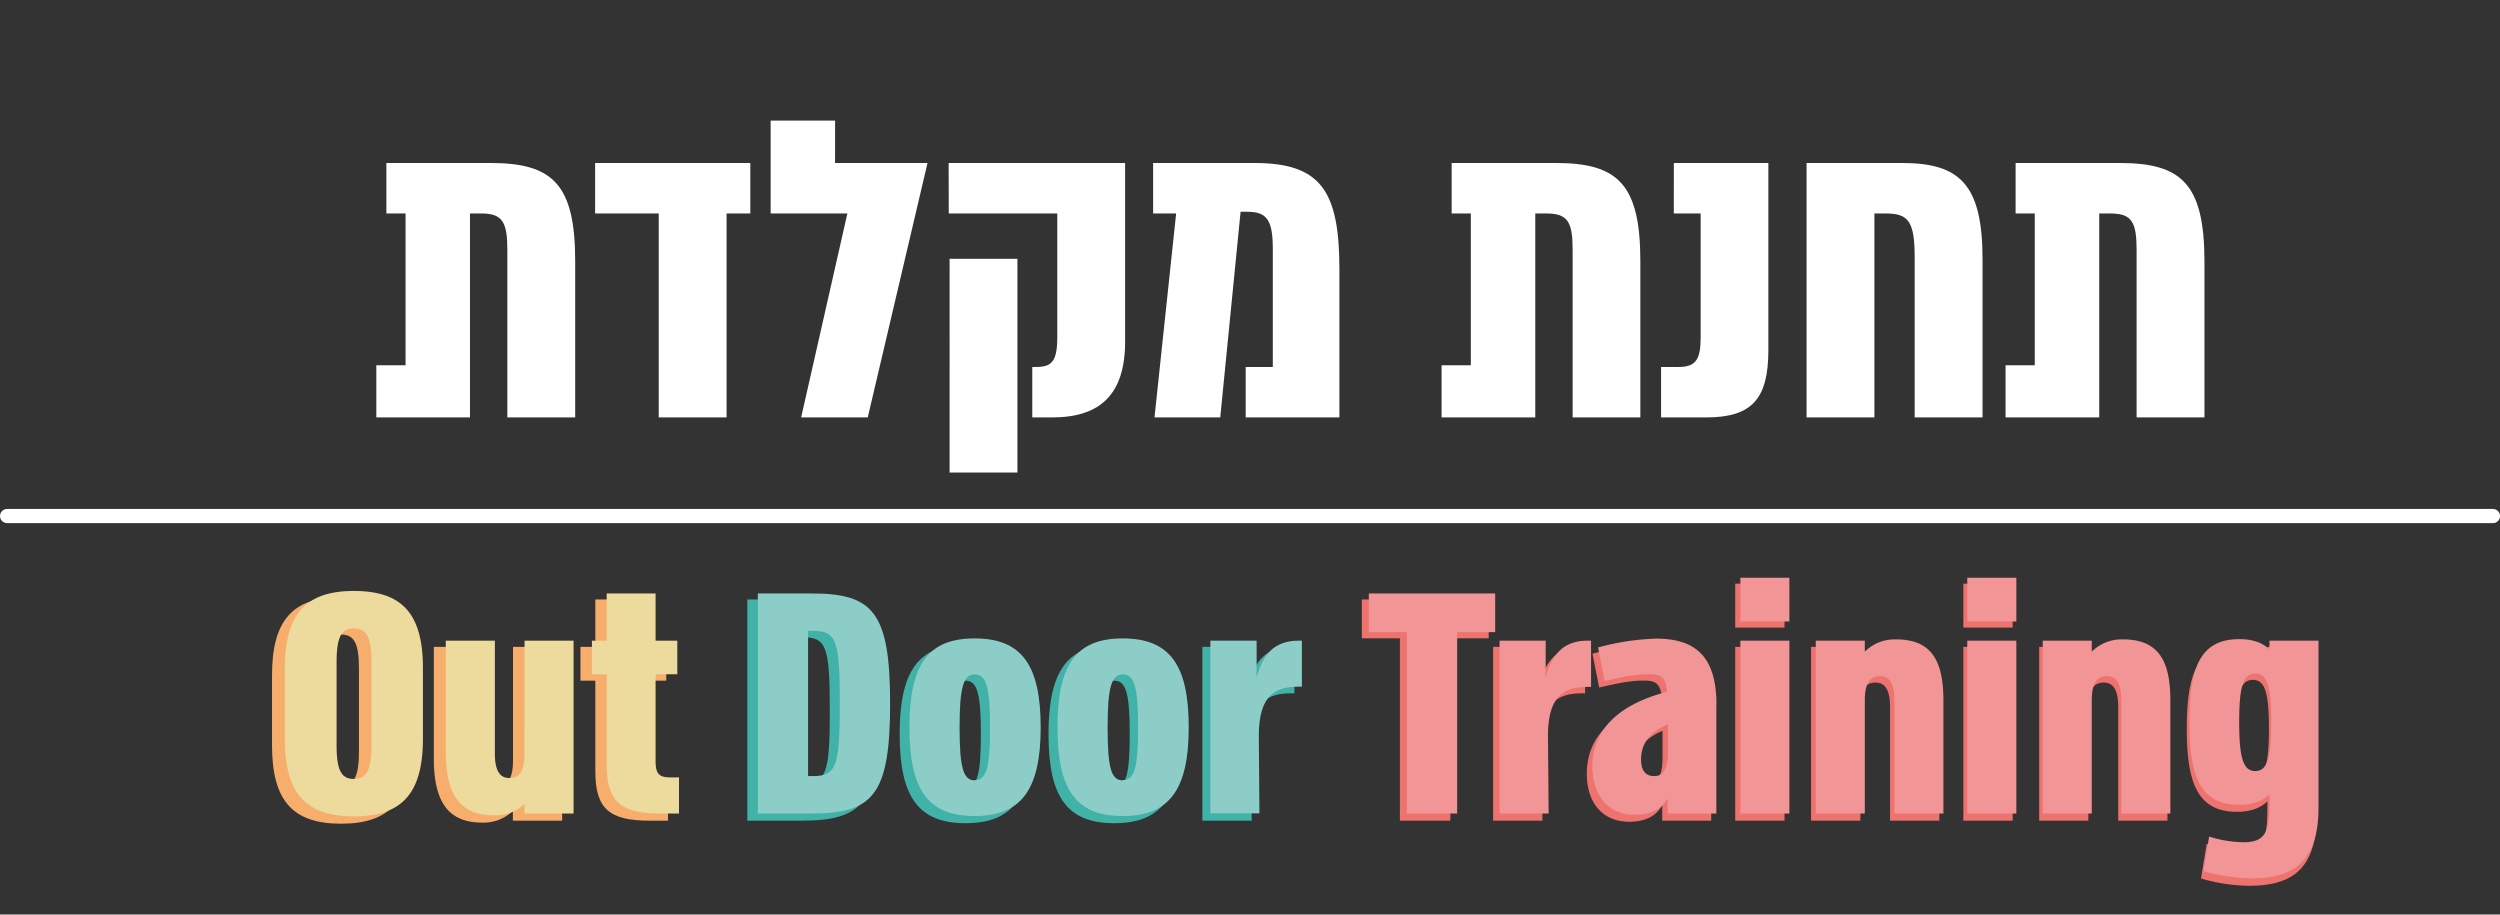 <svg id="Layer_1" data-name="Layer 1" xmlns="http://www.w3.org/2000/svg" viewBox="0 0 651.69 238.4"><rect x="0" y="0" width="651.69" height="238.4" fill="#333333" stroke="none"/><defs><style>.cls-1{fill:none;stroke:#fff;stroke-linecap:round;stroke-miterlimit:10;stroke-width:3.69px;}.cls-2{fill:#fff;}.cls-3{fill:#f7ae6d;}.cls-4{fill:#40b2a7;}.cls-5{fill:#ee726d;}.cls-6{fill:#edda9d;}.cls-7{fill:#8ccdc8;}.cls-8{fill:#f29597;}</style></defs><line class="cls-1" x1="1.85" y1="134.52" x2="649.85" y2="134.52"/><path class="cls-2" d="M149.94,68.14v40.67H132.25V65.15c0-7.18-1.21-9.5-6.74-9.5h-3v53.16H98.1V95.22h7.62V55.65h-5V42.49h27.19C144.19,42.49,149.94,48.13,149.94,68.14Zm5.19-12.49h16.58v53.16H189.4V55.65h6.19V42.49H155.13Zm62.56-24.21h-16.8V55.65h20l-12.05,53.16h17.36l15.58-66.32h-24.1Zm29.63,24.21h28.29V87.81c0,6.41-1.43,7.85-5.52,7.85h-1v13.15h5.2c12.6,0,19-6.08,19-19.78V42.49h-46Zm.22,67.53h17.68V67.47H247.54ZM327,42.49H300.59V55.65h6l-5.64,53.16h17.14l5.3-53.61h1.77c5.2,0,6.63,2.32,6.63,9.73V95.66h-7.07v13.15h24.43V70C349.12,49.68,344.25,42.49,327,42.49Zm78.59,0H378.41V55.65h5V95.22h-7.62v13.59h24.42V55.65h3c5.53,0,6.74,2.32,6.74,9.5v43.66H427.6V68.14C427.6,48.13,421.85,42.49,405.6,42.49Zm30.73,13.16h7V87.92c0,5.75-1.21,7.74-5.74,7.74H433v13.15h11.72c11.83,0,16.25-4.64,16.25-17.57V42.49H436.33ZM495.8,42.49H470.93v66.32h17.68V55.65h3.1c5.75,0,7.4,2.1,7.4,11.38v41.78H516.8V67.58C516.8,48,510.83,42.49,495.8,42.49Zm56.81,0H525.42V55.65h5V95.22h-7.62v13.59h24.42V55.65h3c5.53,0,6.74,2.32,6.74,9.5v43.66h17.69V68.14C574.61,48.13,568.86,42.49,552.61,42.49Z"/><path class="cls-3" d="M70.91,194.24V176c0-14.34,5.44-20.35,18-20.35s18.13,6,18.13,20.35v18.28c0,14.42-5.44,20.44-18.13,20.44S70.91,208.66,70.91,194.24Zm22.66,1.65V174.31c0-6.59-1.24-8.9-4.62-8.9s-4.53,2.31-4.53,8.9v21.58c0,6.59,1.24,9,4.53,9S93.57,202.48,93.57,195.89Z"/><path class="cls-3" d="M146.54,168.62v45.31H133.69v-2.55a10.91,10.91,0,0,1-8,3.05c-8.23,0-12.6-4.62-12.6-16.64V168.62h12.85V198.2c0,4.53,1.32,6.43,3.79,6.43,2.88,0,4-2,4-6.51v-29.5Z"/><path class="cls-3" d="M174.13,204.46v9.47h-4.78c-10.54,0-14.16-3.13-14.16-12.85V177.44h-3.88v-8.82h3.88V156.27H168v12.35h5.68v8.82H168v22.65c0,3.3.74,4.37,3.87,4.37Z"/><path class="cls-4" d="M229.49,185.1c0,24.06-4.53,28.83-20.59,28.83H194.81V156.27H208.9C225,156.27,229.49,161.13,229.49,185.1Zm-13.18,0c0-16.72-.91-19-7.17-19H208v38.06h1.15C215.4,204.13,216.31,201.82,216.31,185.1Z"/><path class="cls-4" d="M234.52,191.36c0-16.39,4.86-23.31,17.13-23.31S269,175,269,191.36s-4.94,23.23-17.3,23.23S234.52,207.67,234.52,191.36Zm21.17,0c0-10.46-.91-13.92-4-13.92-3,0-4,3.46-4,13.92s1,13.84,4,13.84C254.78,205.2,255.69,201.91,255.69,191.36Z"/><path class="cls-4" d="M273.32,191.36c0-16.39,4.86-23.31,17.13-23.31s17.3,6.92,17.3,23.31-4.94,23.23-17.3,23.23S273.32,207.67,273.32,191.36Zm21.17,0c0-10.46-.91-13.92-4-13.92-3,0-3.95,3.46-3.95,13.92s1,13.84,3.95,13.84C293.58,205.2,294.49,201.91,294.49,191.36Z"/><path class="cls-4" d="M313.43,168.62h12.11v9.31l.09.09c1.48-5.44,4.28-9.4,10.95-9.4h.83v12.11h-.83c-6.18,0-10.46,2.23-10.46,12.94l.17,20.26H313.43Z"/><path class="cls-5" d="M388.07,166.4h-10v47.53H364.92V166.4H355V156.27h33.12Z"/><path class="cls-5" d="M389.22,168.62h12.11v9.31l.09.09c1.48-5.44,4.28-9.4,10.95-9.4h.83v12.11h-.83c-6.18,0-10.46,2.23-10.46,12.94l.16,20.26H389.22Z"/><path class="cls-5" d="M446.07,185.43v28.5H433.3v-4c-1.73,3-4.61,4.28-8.65,4.28-6.51,0-10.79-4.45-11-12-.25-9.72,6.26-16.73,19.61-20.19-.42-3.79-1.57-4.61-4.78-4.61-3.87,0-7.58.91-11.62,1.81l-1.73-8.81a65.84,65.84,0,0,1,15.24-2.31C440.05,168.13,446.07,172.25,446.07,185.43Zm-12.69,12v-6.92c-5.44,2.3-7.08,5.68-7.08,9.31,0,3,1.31,4.28,3.46,4.28C432.31,204.13,433.38,201.91,433.38,197.46Z"/><path class="cls-5" d="M452.33,163.6V152.15h12.85V163.6Zm12.85,50.33H452.33V168.62h12.85Z"/><path class="cls-5" d="M505.54,184.19v29.74H492.69V184.36c0-4.45-1.23-6.43-3.79-6.43-2.72,0-3.95,2-3.95,6.43v29.57H472.1V168.62H485v2.89a11.06,11.06,0,0,1,8.15-3.22C501.92,168.29,505.54,173.24,505.54,184.19Z"/><path class="cls-5" d="M511.8,163.6V152.15h12.85V163.6Zm12.85,50.33H511.8V168.62h12.85Z"/><path class="cls-5" d="M565,184.19v29.74H552.17V184.36c0-4.45-1.24-6.43-3.79-6.43-2.72,0-4,2-4,6.43v29.57H531.57V168.62h12.86v2.89a11.06,11.06,0,0,1,8.15-3.22C561.4,168.29,565,173.24,565,184.19Z"/><path class="cls-5" d="M603.9,168.62V212.2c0,14-6,18.7-17.63,18.7A46.39,46.39,0,0,1,573.75,229l1.48-9.06a31.18,31.18,0,0,0,8.9,1.48c5.93,0,6.92-2.64,6.92-10.63v-1.89c-1.89,1.81-4.45,2.72-7.91,2.72-10.38,0-13.1-7.66-13.1-21.75s2.72-21.67,13.1-21.67c3.55,0,6.1.91,7.91,2.72v-2.31ZM591.46,190c0-9.55-1.07-12.77-4.2-12.77s-4.2,3.22-4.2,12.77,1.15,12.77,4.2,12.77S591.46,199.68,591.46,190Z"/><path class="cls-6" d="M92.25,154.05c-12.54,0-18,6-18,20.24v18.19c0,14.34,5.41,20.32,18,20.32s18-6,18-20.32V174.29C110.27,160,104.87,154.05,92.25,154.05Zm4.59,40.06c0,6.56-1.23,8.94-4.59,8.94s-4.51-2.38-4.51-8.94V172.65c0-6.56,1.23-8.85,4.51-8.85s4.59,2.29,4.59,8.85ZM136.74,167h12.78v45.07H136.74v-2.54a10.84,10.84,0,0,1-8,3c-8.19,0-12.54-4.59-12.54-16.55V167H129v29.42c0,4.51,1.31,6.39,3.77,6.39,2.86,0,3.93-2,3.93-6.47ZM177,202.64v9.42h-4.75c-10.49,0-14.1-3.11-14.1-12.78V175.76h-3.85V167h3.85V154.7H170.9V167h5.66v8.77H170.9v22.53c0,3.28.74,4.35,3.86,4.35Z"/><path class="cls-7" d="M211.55,154.7h-14v57.36h14c16,0,20.48-4.75,20.48-28.68S227.52,154.7,211.55,154.7Zm.24,47.61h-1.14V164.45h1.14c6.23,0,7.13,2.3,7.13,18.93S218,202.31,211.79,202.31Zm42.28-35.89c-12.21,0-17,6.88-17,23.19s4.83,23.11,17,23.11,17.21-6.89,17.21-23.11S266.36,166.42,254.07,166.42Zm0,37c-2.95,0-3.93-3.27-3.93-13.76s1-13.85,3.93-13.85c3.11,0,4,3.44,4,13.85S257.18,203.37,254.07,203.37Zm38.59-37c-12.21,0-17,6.88-17,23.19s4.83,23.11,17,23.11,17.21-6.89,17.21-23.11S305,166.42,292.66,166.42Zm0,37c-3,0-3.93-3.27-3.93-13.76s1-13.85,3.93-13.85c3.12,0,4,3.44,4,13.85S295.78,203.37,292.66,203.37ZM339.37,167v12h-.82c-6.15,0-10.41,2.21-10.41,12.86l.16,20.16H315.52V167h12.05v9.26l.08.08c1.47-5.4,4.26-9.34,10.9-9.34Z"/><path class="cls-8" d="M356.82,154.7h32.94v10.08h-9.92v47.28H366.73V164.78h-9.91ZM403,176.33l-.08-.08V167H390.9v45.07h12.79l-.17-20.16c0-10.65,4.26-12.86,10.41-12.86h.82V167h-.82C407.29,167,404.5,170.93,403,176.33Zm44.41,7.38v28.35h-12.7v-3.93c-1.72,3-4.59,4.26-8.6,4.26-6.48,0-10.74-4.43-11-12-.25-9.66,6.23-16.63,19.5-20.07-.41-3.77-1.56-4.59-4.75-4.59-3.85,0-7.54.9-11.56,1.8l-1.72-8.76a65.61,65.61,0,0,1,15.16-2.3C441.46,166.5,447.44,170.6,447.44,183.71Zm-12.62,5.08c-5.4,2.29-7,5.65-7,9.26,0,2.95,1.31,4.26,3.44,4.26,2.54,0,3.6-2.21,3.6-6.64ZM453.67,162h12.78V150.6H453.67Zm0,50.07h12.78V167H453.67Zm40.56-45.39a11,11,0,0,0-8.12,3.19V167H473.33v45.07h12.78V182.64c0-4.42,1.23-6.39,3.94-6.39,2.54,0,3.77,2,3.77,6.39v29.42H506.6V182.48C506.6,171.58,503,166.67,494.23,166.67ZM512.82,162h12.79V150.6H512.82Zm0,50.07h12.79V167H512.82Zm40.56-45.39a11,11,0,0,0-8.11,3.19V167H532.49v45.07h12.78V182.64c0-4.42,1.23-6.39,3.93-6.39,2.54,0,3.77,2,3.77,6.39v29.42h12.79V182.48C565.76,171.58,562.15,166.67,553.38,166.67Zm51,.32v43.35c0,13.93-6,18.6-17.54,18.6a46.32,46.32,0,0,1-12.45-1.88l1.47-9a30.83,30.83,0,0,0,8.85,1.48c5.9,0,6.89-2.63,6.89-10.57v-1.89c-1.89,1.8-4.43,2.71-7.87,2.71-10.32,0-13-7.63-13-21.64s2.71-21.55,13-21.55c3.52,0,6.06.9,7.87,2.71V167ZM592.06,188.3c0-9.51-1.07-12.7-4.18-12.7s-4.18,3.19-4.18,12.7,1.15,12.7,4.18,12.7S592.06,197.88,592.06,188.3Z"/></svg>